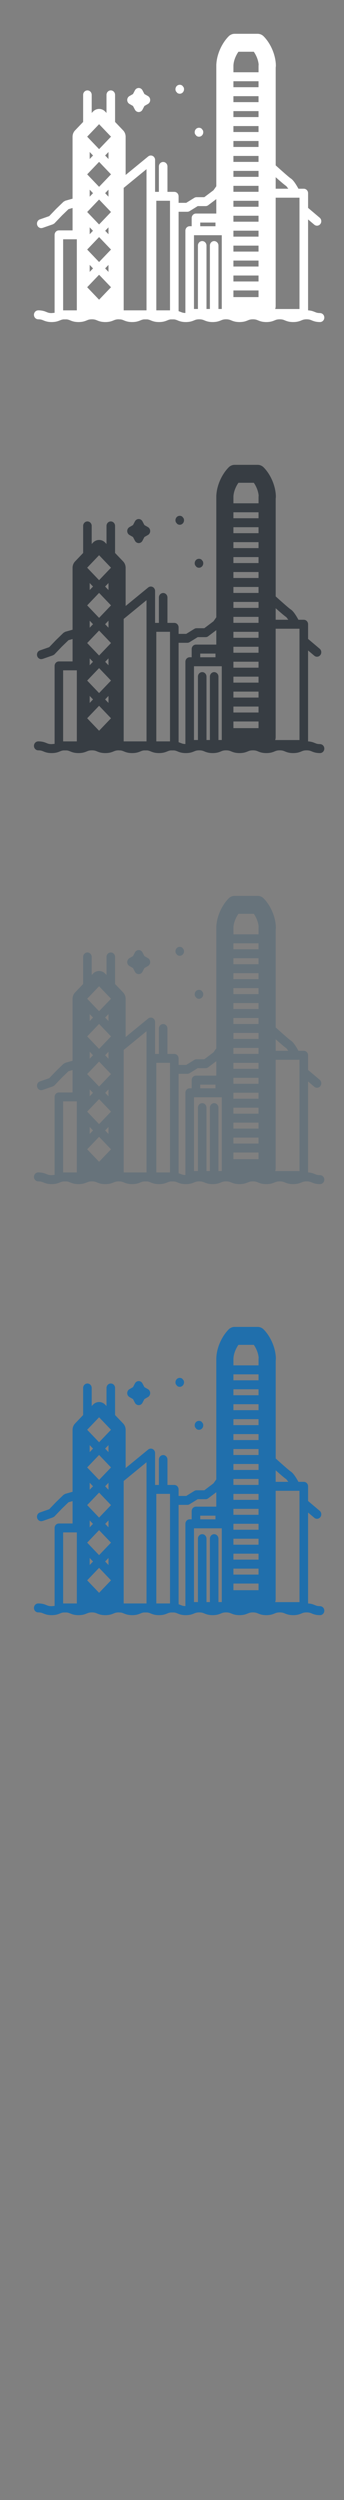 <svg width="32" height="232" viewBox="0 0 32 232" xmlns="http://www.w3.org/2000/svg" xmlns:sketch="http://www.bohemiancoding.com/sketch/ns"><rect x="0" y="0" width="32" height="232" fill="#808080" stroke="none"/><title>Hong-Kong</title><g sketch:type="MSLayerGroup" fill="none"><g fill="#373D43" sketch:type="MSShapeGroup"><path d="M29.768 69.052c-.237 0-.338-.041-.479-.099-.149-.061-.329-.135-.631-.152v-8.438l.203.171.377.319c.171.144.422.116.56-.063.138-.179.112-.441-.059-.585l-1.08-.912v-1.362c0-.23-.179-.417-.398-.417h-.501c-.161-.301-.465-.815-.731-.968-.122-.078-.766-.641-1.383-1.199v-9.066l.016-.166c0-.953-.457-2.056-1.138-2.744-.148-.15-.347-.234-.554-.234h-2.146c-.207 0-.407.084-.555.235-.626.636-1.067 1.608-1.137 2.499l-.01.131v11.284l-.263.369-.855.644h-.722c-.072 0-.142.02-.203.058l-.756.467h-.71v-.604c0-.23-.178-.416-.399-.416h-.637v-2.357c0-.23-.178-.417-.399-.417-.22 0-.398.187-.398.417v2.357h-.353v-2.957c0-.159-.087-.305-.224-.374-.137-.07-.3-.052-.419.046l-2.097 1.718v-3.548c0-.221-.084-.433-.233-.589l-.75-.784v-2.512c0-.23-.179-.416-.399-.416-.22 0-.398.187-.398.416v1.679l-.125-.131c-.311-.325-.815-.325-1.127 0l-.125.131v-1.679c0-.23-.178-.416-.398-.416-.22 0-.398.187-.398.416v2.512l-.75.784c-.15.156-.234.368-.234.589v5.748l-.68.192-.166.097-.69.667-.011.011-.624.652-.867.302c-.209.072-.321.308-.252.527.056.174.211.285.378.285l.126-.021.956-.333.125-.072.03-.029.685-.715.613-.592.378-.107v2.079h-1.274c-.22 0-.398.187-.398.416v7.232l-.274.027c-.237 0-.338-.041-.479-.099-.17-.07-.382-.156-.769-.156-.22 0-.399.187-.399.416 0 .23.178.416.399.416.237 0 .338.041.479.099.169.07.382.156.769.156s.599-.086.769-.156c.105-.043.189-.077.324-.092h.311c.135.014.218.049.324.092.17.07.382.156.769.156s.599-.086.769-.156c.141-.058.242-.099.479-.099s.338.041.479.099c.171.07.382.156.769.156s.599-.086.769-.156c.14-.057.241-.098.473-.099l.07.007h.092c.135.014.218.049.323.092.17.07.382.156.769.156s.598-.086.769-.156c.105-.043.189-.077.323-.092h.312c.135.014.218.049.323.092.17.07.382.156.769.156s.599-.086.769-.156c.105-.043.189-.077.323-.092h.312c.135.014.218.049.323.092.17.07.382.156.769.156s.599-.086.769-.156c.14-.058.242-.099.479-.099s.338.041.479.099c.17.069.382.156.77.156.387 0 .598-.086.769-.156.14-.058.242-.099.479-.099s.338.041.479.099c.17.07.382.156.769.156s.599-.086.769-.156c.14-.058.243-.099.479-.099.237 0 .338.041.479.099.17.07.382.156.769.156s.599-.086.769-.156c.141-.058.242-.099.48-.099.237 0 .338.041.479.099.17.07.382.156.769.156s.599-.086.769-.156c.141-.058.242-.099.48-.099.237 0 .339.041.48.099.17.07.382.156.769.156.22 0 .399-.187.399-.416 0-.23-.178-.416-.399-.416zm-8.054-22.978l.002-.028c.021-.399.206-.882.465-1.244h1.428c.242.342.418.794.451 1.181l-.009.131v.592h-2.337v-.632zm5.105 11.439h-1.175v-1.069c.412.366.84.734.986.824l.189.245zm1.041 1.267v9.897h-2.261c.028-.085.044-.176.044-.272v-10.059h2.216v.434zm-6.147-11.241h2.337v.554h-2.337v-.554zm0 16.642h2.337v.554h-2.337v-.554zm0-1.387h2.337v.554h-2.337v-.554zm0-1.387h2.337v.554h-2.337v-.554zm0-1.387h2.337v.554h-2.337v-.554zm0 5.548h2.337v.553h-2.337v-.553zm0-8.322h2.337v.554h-2.337v-.554zm0 1.387h2.337v.554h-2.337v-.554zm0-9.708h2.337v.554h-2.337v-.554zm0 1.386h2.337v.554h-2.337v-.554zm0 1.387h2.337v.554h-2.337v-.554zm0 1.386h2.337v.554h-2.337v-.554zm0 1.387h2.337v.554h-2.337v-.554zm1.37 1.387h.968v.554h-2.337v-.554h1.37zm-1.37 11.095h2.337v.617h-2.337v-.617zm-3.087-6.3h1.419v.342h-1.419v-.342zm1.817 1.175h.187v6.846h-.311l.002-.016v-5.87c0-.154-.081-.287-.2-.359-.059-.035-.125-.057-.198-.057-.22 0-.398.186-.398.416v5.87l.002.016h-.321l.002-.016v-5.87c0-.23-.178-.416-.398-.416-.22 0-.398.186-.398.416v5.87l.002.016h-.37v-6.846h2.402zm-14.571 6.973v-6.595h1.275v6.596h-1.275zm9.306-10.17h.637v10.17h-1.274v-10.17h.637zm-1.548-1.053v11.223h-2.125v-11.364l.18-.147 1.944-1.593v1.881zm-5.288 3.518l.307.32-.307.32v-.641zm1.75-6.339l-.312-.326.312-.326v.652zm0 12.142l-.875.915-.233-.244-.642-.671-.233-.244.233-.244.875-.915 1.109 1.159-.234.244zm-1.75-2.318l.312.326-.312.326v-.651zm1.75-2.844l-.307-.32.307-.32v.641zm0 3.496l-.312-.326.312-.326v.652zm-1.75-8.81l-.233-.244 1.108-1.159.875.915.234.244-1.109 1.159-.875-.915zm.875 2.092l.875.915.234.244-.981 1.025-.128.133-.875-.915-.233-.244 1.108-1.159zm0 3.485l.875.915.234.244-.234.243-.875.915-1.108-1.159 1.108-1.159zm1.109-9.317l-.282.294-.827.864-.827-.864-.281-.294 1.108-1.159 1.109 1.159zm-1.984 1.422l.312.326-.312.326v-.652zm0 3.522v-.027l.017.017.293.307.002.002-.312.326v-.625zm1.75.22v.405l-.312-.326.157-.164.155-.162v.247zm6.521 11.03v-9.226h.819c.071 0 .141-.02.203-.058l.756-.467h.741c.083 0 .164-.028.232-.079l.757-.57v1.341h-1.893c-.22 0-.398.187-.398.416v.759h-.186c-.22 0-.398.186-.398.416v7.636c-.209-.005-.309-.044-.441-.098l-.192-.072z" id="Fill-1"/><path d="M18.268 52.603c.069.055.154.085.241.085.086 0 .169-.029.238-.083.155-.121.205-.34.119-.521l-.117-.147c-.137-.108-.34-.108-.478-.001-.155.121-.205.342-.117.522l.115.144" id="Fill-2"/><path d="M16.48 48.614c.069.055.154.085.24.085s.17-.029.238-.083c.155-.121.205-.34.119-.521l-.117-.147c-.138-.108-.34-.108-.478-.001-.155.121-.205.342-.118.522l.115.144" id="Fill-3"/><path d="M12.041 49.647l.331.189.181.347c.07.133.204.216.35.216s.279-.083.349-.216l.181-.347.331-.189c.128-.073.207-.214.207-.366s-.079-.292-.207-.365l-.331-.189-.181-.346c-.07-.133-.203-.216-.349-.216-.146 0-.28.083-.35.216l-.181.346-.331.189c-.128.073-.207.213-.207.365s.08.292.207.366" id="Fill-4"/></g><g fill="#fff" sketch:type="MSShapeGroup"><path d="M29.768 29.052c-.237 0-.338-.041-.479-.099-.149-.061-.329-.135-.631-.152v-8.438l.203.171.377.319c.171.144.422.116.56-.063.138-.179.112-.441-.059-.585l-1.08-.912v-1.362c0-.23-.179-.417-.398-.417h-.501c-.161-.301-.465-.815-.731-.968-.122-.078-.766-.641-1.383-1.199v-9.066l.016-.166c0-.953-.457-2.056-1.138-2.744-.148-.15-.347-.234-.554-.234h-2.146c-.207 0-.407.084-.555.235-.626.636-1.067 1.608-1.137 2.499l-.01.131v11.284l-.263.369-.855.644h-.722c-.072 0-.142.02-.203.058l-.756.467h-.71v-.604c0-.23-.178-.416-.399-.416h-.637v-2.357c0-.23-.178-.417-.399-.417-.22 0-.398.187-.398.417v2.357h-.353v-2.957c0-.159-.087-.305-.224-.374-.137-.07-.3-.052-.419.046l-2.097 1.718v-3.548c0-.221-.084-.433-.233-.589l-.75-.784v-2.512c0-.23-.179-.416-.399-.416-.22 0-.398.187-.398.416v1.679l-.125-.131c-.311-.325-.815-.325-1.127 0l-.125.131v-1.679c0-.23-.178-.416-.398-.416-.22 0-.398.187-.398.416v2.512l-.75.784c-.15.156-.234.368-.234.589v5.748l-.68.192-.166.097-.69.667-.011.011-.624.652-.867.302c-.209.072-.321.308-.252.527.056.174.211.285.378.285l.126-.021.956-.333.125-.072.03-.029.685-.715.613-.592.378-.107v2.079h-1.274c-.22 0-.398.187-.398.416v7.232l-.274.027c-.237 0-.338-.041-.479-.099-.17-.07-.382-.156-.769-.156-.22 0-.399.187-.399.416 0 .23.178.416.399.416.237 0 .338.041.479.099.169.07.382.156.769.156s.599-.086.769-.156c.105-.043.189-.077.324-.092h.311c.135.014.218.049.324.092.17.07.382.156.769.156s.599-.086.769-.156c.141-.058.242-.099.479-.099s.338.041.479.099c.171.07.382.156.769.156s.599-.086.769-.156c.14-.057.241-.098.473-.099l.07.007h.092c.135.014.218.049.323.092.17.07.382.156.769.156s.598-.086.769-.156c.105-.043.189-.077.323-.092h.312c.135.014.218.049.323.092.17.07.382.156.769.156s.599-.086.769-.156c.105-.043.189-.077.323-.092h.312c.135.014.218.049.323.092.17.07.382.156.769.156s.599-.086.769-.156c.14-.058.242-.099.479-.099s.338.041.479.099c.17.069.382.156.77.156.387 0 .598-.086.769-.156.14-.058.242-.099.479-.099s.338.041.479.099c.17.07.382.156.769.156s.599-.086.769-.156c.14-.058.243-.099.479-.099.237 0 .338.041.479.099.17.07.382.156.769.156s.599-.086.769-.156c.141-.058.242-.099.48-.099.237 0 .338.041.479.099.17.07.382.156.769.156s.599-.086.769-.156c.141-.058.242-.099.48-.099.237 0 .339.041.48.099.17.07.382.156.769.156.22 0 .399-.187.399-.416 0-.23-.178-.416-.399-.416zm-8.054-22.978l.002-.028c.021-.399.206-.882.465-1.244h1.428c.242.342.418.794.451 1.181l-.009.131v.592h-2.337v-.632zm5.105 11.439h-1.175v-1.069c.412.366.84.734.986.824l.189.245zm1.041 1.267v9.897h-2.261c.028-.085.044-.176.044-.272v-10.059h2.216v.434zm-6.147-11.241h2.337v.554h-2.337v-.554zm0 16.642h2.337v.554h-2.337v-.554zm0-1.387h2.337v.554h-2.337v-.554zm0-1.387h2.337v.554h-2.337v-.554zm0-1.387h2.337v.554h-2.337v-.554zm0 5.548h2.337v.553h-2.337v-.553zm0-8.322h2.337v.554h-2.337v-.554zm0 1.387h2.337v.554h-2.337v-.554zm0-9.708h2.337v.554h-2.337v-.554zm0 1.386h2.337v.554h-2.337v-.554zm0 1.387h2.337v.554h-2.337v-.554zm0 1.386h2.337v.554h-2.337v-.554zm0 1.387h2.337v.554h-2.337v-.554zm1.37 1.387h.968v.554h-2.337v-.554h1.37zm-1.37 11.095h2.337v.617h-2.337v-.617zm-3.087-6.3h1.419v.342h-1.419v-.342zm1.817 1.175h.187v6.846h-.311l.002-.016v-5.87c0-.154-.081-.287-.2-.359-.059-.035-.125-.057-.198-.057-.22 0-.398.186-.398.416v5.87l.002.016h-.321l.002-.016v-5.87c0-.23-.178-.416-.398-.416-.22 0-.398.186-.398.416v5.87l.002.016h-.37v-6.846h2.402zm-14.571 6.973v-6.595h1.275v6.596h-1.275zm9.306-10.17h.637v10.17h-1.274v-10.17h.637zm-1.548-1.053v11.223h-2.125v-11.364l.18-.147 1.944-1.593v1.881zm-5.288 3.518l.307.32-.307.32v-.641zm1.75-6.339l-.312-.326.312-.326v.652zm0 12.142l-.875.915-.233-.244-.642-.671-.233-.244.233-.244.875-.915 1.109 1.159-.234.244zm-1.75-2.318l.312.326-.312.326v-.651zm1.75-2.844l-.307-.32.307-.32v.641zm0 3.496l-.312-.326.312-.326v.652zm-1.75-8.81l-.233-.244 1.108-1.159.875.915.234.244-1.109 1.159-.875-.915zm.875 2.092l.875.915.234.244-.981 1.025-.128.133-.875-.915-.233-.244 1.108-1.159zm0 3.485l.875.915.234.244-.234.243-.875.915-1.108-1.159 1.108-1.159zm1.109-9.317l-.282.294-.827.864-.827-.864-.281-.294 1.108-1.159 1.109 1.159zm-1.984 1.422l.312.326-.312.326v-.652zm0 3.522v-.027l.017.017.293.307.002.002-.312.326v-.625zm1.75.22v.405l-.312-.326.157-.164.155-.162v.247zm6.521 11.03v-9.226h.819c.071 0 .141-.02.203-.058l.756-.467h.741c.083 0 .164-.028.232-.079l.757-.57v1.341h-1.893c-.22 0-.398.187-.398.416v.759h-.186c-.22 0-.398.186-.398.416v7.636c-.209-.005-.309-.044-.441-.098l-.192-.072z" id="Fill-1"/><path d="M18.268 12.603c.069.055.154.085.241.085.086 0 .169-.029.238-.083.155-.121.205-.34.119-.521l-.117-.147c-.137-.108-.34-.108-.478-.001-.155.121-.205.342-.117.522l.115.144" id="Fill-2"/><path d="M16.48 8.614c.069.055.154.085.24.085s.17-.029.238-.083c.155-.121.205-.34.119-.521l-.117-.147c-.138-.108-.34-.108-.478-.001-.155.121-.205.342-.118.522l.115.144" id="Fill-3"/><path d="M12.041 9.646l.331.189.181.347c.07.133.204.216.35.216s.279-.083.349-.216l.181-.347.331-.189c.128-.073.207-.214.207-.366s-.079-.292-.207-.365l-.331-.189-.181-.346c-.07-.133-.203-.216-.349-.216-.146 0-.28.083-.35.216l-.181.346-.331.189c-.128.073-.207.213-.207.365s.08.292.207.366" id="Fill-4"/></g><g fill="#67737B" sketch:type="MSShapeGroup"><path d="M29.768 109.052c-.237 0-.338-.041-.479-.099-.149-.061-.329-.135-.631-.152v-8.438l.203.171.377.319c.171.144.422.116.56-.063.138-.179.112-.441-.059-.585l-1.08-.912v-1.362c0-.23-.179-.417-.398-.417h-.501c-.161-.301-.465-.815-.731-.968-.122-.078-.766-.641-1.383-1.199v-9.066l.016-.166c0-.953-.457-2.056-1.138-2.744-.148-.15-.347-.234-.554-.234h-2.146c-.207 0-.407.084-.555.235-.626.636-1.067 1.608-1.137 2.499l-.01.131v11.284l-.263.369-.855.644h-.722c-.072 0-.142.02-.203.058l-.756.467h-.71v-.604c0-.23-.178-.416-.399-.416h-.637v-2.357c0-.23-.178-.417-.399-.417-.22 0-.398.187-.398.417v2.357h-.353v-2.957c0-.159-.087-.305-.224-.374-.137-.07-.3-.052-.419.046l-2.097 1.718v-3.548c0-.221-.084-.433-.233-.589l-.75-.784v-2.512c0-.23-.179-.416-.399-.416-.22 0-.398.187-.398.416v1.679l-.125-.131c-.311-.325-.815-.325-1.127 0l-.125.131v-1.679c0-.23-.178-.416-.398-.416-.22 0-.398.187-.398.416v2.512l-.75.784c-.15.156-.234.368-.234.589v5.748l-.68.192-.166.097-.69.667-.011.011-.624.652-.867.302c-.209.072-.321.308-.252.527.056.174.211.285.378.285l.126-.021.956-.333.125-.072.03-.029.685-.715.613-.592.378-.107v2.079h-1.274c-.22 0-.398.187-.398.416v7.232l-.274.027c-.237 0-.338-.041-.479-.099-.17-.07-.382-.156-.769-.156-.22 0-.399.187-.399.416 0 .23.178.416.399.416.237 0 .338.041.479.099.169.07.382.156.769.156s.599-.086.769-.156c.105-.043.189-.077.324-.092h.311c.135.014.218.049.324.092.17.07.382.156.769.156s.599-.086.769-.156c.141-.058.242-.099.479-.099s.338.041.479.099c.171.07.382.156.769.156s.599-.086.769-.156c.14-.057.241-.098.473-.099l.07.007h.092c.135.014.218.049.323.092.17.07.382.156.769.156s.598-.086.769-.156c.105-.043.189-.077.323-.092h.312c.135.014.218.049.323.092.17.07.382.156.769.156s.599-.086.769-.156c.105-.043.189-.077.323-.092h.312c.135.014.218.049.323.092.17.07.382.156.769.156s.599-.086.769-.156c.14-.058.242-.099.479-.099s.338.041.479.099c.17.069.382.156.77.156.387 0 .598-.086.769-.156.14-.058.242-.099.479-.099s.338.041.479.099c.17.07.382.156.769.156s.599-.086.769-.156c.14-.058.243-.099.479-.099.237 0 .338.041.479.099.17.07.382.156.769.156s.599-.086.769-.156c.141-.058.242-.099.48-.099.237 0 .338.041.479.099.17.07.382.156.769.156s.599-.086.769-.156c.141-.058.242-.099.48-.099.237 0 .339.041.48.099.17.07.382.156.769.156.22 0 .399-.187.399-.416 0-.23-.178-.416-.399-.416zm-8.054-22.978l.002-.028c.021-.399.206-.882.465-1.244h1.428c.242.342.418.794.451 1.181l-.009.131v.592h-2.337v-.632zm5.105 11.439h-1.175v-1.069c.412.366.84.734.986.824l.189.245zm1.041 1.267v9.897h-2.261c.028-.085.044-.176.044-.272v-10.059h2.216v.434zm-6.147-11.241h2.337v.554h-2.337v-.554zm0 16.642h2.337v.554h-2.337v-.554zm0-1.387h2.337v.554h-2.337v-.554zm0-1.387h2.337v.554h-2.337v-.554zm0-1.387h2.337v.554h-2.337v-.554zm0 5.548h2.337v.553h-2.337v-.553zm0-8.322h2.337v.554h-2.337v-.554zm0 1.387h2.337v.554h-2.337v-.554zm0-9.708h2.337v.554h-2.337v-.554zm0 1.386h2.337v.554h-2.337v-.554zm0 1.387h2.337v.554h-2.337v-.554zm0 1.386h2.337v.554h-2.337v-.554zm0 1.387h2.337v.554h-2.337v-.554zm1.37 1.387h.968v.554h-2.337v-.554h1.37zm-1.37 11.095h2.337v.617h-2.337v-.617zm-3.087-6.3h1.419v.342h-1.419v-.342zm1.817 1.175h.187v6.846h-.311l.002-.016v-5.87c0-.154-.081-.287-.2-.359-.059-.035-.125-.057-.198-.057-.22 0-.398.186-.398.416v5.87l.002.016h-.321l.002-.016v-5.87c0-.23-.178-.416-.398-.416-.22 0-.398.186-.398.416v5.87l.002.016h-.37v-6.846h2.402zm-14.571 6.973v-6.595h1.275v6.596h-1.275zm9.306-10.17h.637v10.17h-1.274v-10.17h.637zm-1.548-1.053v11.223h-2.125v-11.364l.18-.147 1.944-1.593v1.881zm-5.288 3.518l.307.32-.307.32v-.641zm1.75-6.339l-.312-.326.312-.326v.652zm0 12.142l-.875.915-.233-.244-.642-.671-.233-.244.233-.244.875-.915 1.109 1.159-.234.244zm-1.75-2.318l.312.326-.312.326v-.651zm1.75-2.844l-.307-.32.307-.32v.641zm0 3.496l-.312-.326.312-.326v.652zm-1.75-8.81l-.233-.244 1.108-1.159.875.915.234.244-1.109 1.159-.875-.915zm.875 2.092l.875.915.234.244-.981 1.025-.128.133-.875-.915-.233-.244 1.108-1.159zm0 3.485l.875.915.234.244-.234.243-.875.915-1.108-1.159 1.108-1.159zm1.109-9.317l-.282.294-.827.864-.827-.864-.281-.294 1.108-1.159 1.109 1.159zm-1.984 1.422l.312.326-.312.326v-.652zm0 3.522v-.027l.017.017.293.307.002.002-.312.326v-.625zm1.75.22v.405l-.312-.326.157-.164.155-.162v.247zm6.521 11.03v-9.226h.819c.071 0 .141-.02.203-.058l.756-.467h.741c.083 0 .164-.028.232-.079l.757-.57v1.341h-1.893c-.22 0-.398.187-.398.416v.759h-.186c-.22 0-.398.186-.398.416v7.636c-.209-.005-.309-.044-.441-.098l-.192-.072z"/><path d="M18.268 92.603c.069.055.154.085.241.085.086 0 .169-.029.238-.083.155-.121.205-.34.119-.521l-.117-.147c-.137-.108-.34-.108-.478-.001-.155.121-.205.342-.117.522l.115.144"/><path d="M16.48 88.614c.069.055.154.085.24.085s.17-.029.238-.083c.155-.121.205-.34.119-.521l-.117-.147c-.138-.108-.34-.108-.478-.001-.155.121-.205.342-.118.522l.115.144"/><path d="M12.041 89.647l.331.189.181.347c.07.133.204.216.35.216s.279-.083.349-.216l.181-.347.331-.189c.128-.073.207-.214.207-.366s-.079-.292-.207-.365l-.331-.189-.181-.346c-.07-.133-.203-.216-.349-.216-.146 0-.28.083-.35.216l-.181.346-.331.189c-.128.073-.207.213-.207.365s.08.292.207.366"/></g><g fill="#206FAC" sketch:type="MSShapeGroup"><path d="M29.768 149.052c-.237 0-.338-.041-.479-.099-.149-.061-.329-.135-.631-.152v-8.438l.203.171.377.319c.171.144.422.116.56-.063.138-.179.112-.441-.059-.585l-1.08-.912v-1.362c0-.23-.179-.417-.398-.417h-.501c-.161-.301-.465-.815-.731-.968-.122-.078-.766-.641-1.383-1.199v-9.066l.016-.166c0-.953-.457-2.056-1.138-2.744-.148-.15-.347-.234-.554-.234h-2.146c-.207 0-.407.084-.555.235-.626.636-1.067 1.608-1.137 2.499l-.01.131v11.284l-.263.369-.855.644h-.722c-.072 0-.142.02-.203.058l-.756.467h-.71v-.604c0-.23-.178-.416-.399-.416h-.637v-2.357c0-.23-.178-.417-.399-.417-.22 0-.398.187-.398.417v2.357h-.353v-2.957c0-.159-.087-.305-.224-.374-.137-.07-.3-.052-.419.046l-2.097 1.718v-3.548c0-.221-.084-.433-.233-.589l-.75-.784v-2.512c0-.23-.179-.416-.399-.416-.22 0-.398.187-.398.416v1.679l-.125-.131c-.311-.325-.815-.325-1.127 0l-.125.131v-1.679c0-.23-.178-.416-.398-.416-.22 0-.398.187-.398.416v2.512l-.75.784c-.15.156-.234.368-.234.589v5.748l-.68.192-.166.097-.69.667-.011.011-.624.652-.867.302c-.209.072-.321.308-.252.527.056.174.211.285.378.285l.126-.021.956-.333.125-.072.03-.029.685-.715.613-.592.378-.107v2.079h-1.274c-.22 0-.398.187-.398.416v7.232l-.274.027c-.237 0-.338-.041-.479-.099-.17-.07-.382-.156-.769-.156-.22 0-.399.187-.399.416 0 .23.178.416.399.416.237 0 .338.041.479.099.169.07.382.156.769.156s.599-.086.769-.156c.105-.043.189-.077.324-.092h.311c.135.014.218.049.324.092.17.07.382.156.769.156s.599-.086.769-.156c.141-.058.242-.099.479-.099s.338.041.479.099c.171.07.382.156.769.156s.599-.086.769-.156c.14-.057.241-.098.473-.099l.07.007h.092c.135.014.218.049.323.092.17.07.382.156.769.156s.598-.086.769-.156c.105-.043.189-.077.323-.092h.312c.135.014.218.049.323.092.17.07.382.156.769.156s.599-.086.769-.156c.105-.043.189-.077.323-.092h.312c.135.014.218.049.323.092.17.07.382.156.769.156s.599-.086.769-.156c.14-.058.242-.099.479-.099s.338.041.479.099c.17.069.382.156.77.156.387 0 .598-.086.769-.156.14-.058.242-.099.479-.099s.338.041.479.099c.17.07.382.156.769.156s.599-.086.769-.156c.14-.058.243-.099.479-.099.237 0 .338.041.479.099.17.07.382.156.769.156s.599-.086.769-.156c.141-.058.242-.099.48-.099.237 0 .338.041.479.099.17.07.382.156.769.156s.599-.086.769-.156c.141-.058.242-.099.48-.099.237 0 .339.041.48.099.17.07.382.156.769.156.22 0 .399-.187.399-.416 0-.23-.178-.416-.399-.416zm-8.054-22.978l.002-.028c.021-.399.206-.882.465-1.244h1.428c.242.342.418.794.451 1.181l-.009.131v.592h-2.337v-.632zm5.105 11.439h-1.175v-1.069c.412.366.84.734.986.824l.189.245zm1.041 1.267v9.897h-2.261c.028-.085.044-.176.044-.272v-10.059h2.216v.434zm-6.147-11.241h2.337v.554h-2.337v-.554zm0 16.642h2.337v.554h-2.337v-.554zm0-1.387h2.337v.554h-2.337v-.554zm0-1.387h2.337v.554h-2.337v-.554zm0-1.387h2.337v.554h-2.337v-.554zm0 5.548h2.337v.553h-2.337v-.553zm0-8.322h2.337v.554h-2.337v-.554zm0 1.387h2.337v.554h-2.337v-.554zm0-9.708h2.337v.554h-2.337v-.554zm0 1.386h2.337v.554h-2.337v-.554zm0 1.387h2.337v.554h-2.337v-.554zm0 1.386h2.337v.554h-2.337v-.554zm0 1.387h2.337v.554h-2.337v-.554zm1.37 1.387h.968v.554h-2.337v-.554h1.37zm-1.37 11.095h2.337v.617h-2.337v-.617zm-3.087-6.3h1.419v.342h-1.419v-.342zm1.817 1.175h.187v6.846h-.311l.002-.016v-5.87c0-.154-.081-.287-.2-.359-.059-.035-.125-.057-.198-.057-.22 0-.398.186-.398.416v5.87l.002.016h-.321l.002-.016v-5.87c0-.23-.178-.416-.398-.416-.22 0-.398.186-.398.416v5.87l.002.016h-.37v-6.846h2.402zm-14.571 6.973v-6.595h1.275v6.596h-1.275zm9.306-10.17h.637v10.17h-1.274v-10.17h.637zm-1.548-1.053v11.223h-2.125v-11.364l.18-.147 1.944-1.593v1.881zm-5.288 3.518l.307.32-.307.32v-.641zm1.75-6.339l-.312-.326.312-.326v.652zm0 12.142l-.875.915-.233-.244-.642-.671-.233-.244.233-.244.875-.915 1.109 1.159-.234.244zm-1.75-2.318l.312.326-.312.326v-.651zm1.75-2.844l-.307-.32.307-.32v.641zm0 3.496l-.312-.326.312-.326v.652zm-1.75-8.81l-.233-.244 1.108-1.159.875.915.234.244-1.109 1.159-.875-.915zm.875 2.092l.875.915.234.244-.981 1.025-.128.133-.875-.915-.233-.244 1.108-1.159zm0 3.485l.875.915.234.244-.234.243-.875.915-1.108-1.159 1.108-1.159zm1.109-9.317l-.282.294-.827.864-.827-.864-.281-.294 1.108-1.159 1.109 1.159zm-1.984 1.422l.312.326-.312.326v-.652zm0 3.522v-.027l.017.017.293.307.002.002-.312.326v-.625zm1.75.22v.405l-.312-.326.157-.164.155-.162v.247zm6.521 11.03v-9.226h.819c.071 0 .141-.02.203-.058l.756-.467h.741c.083 0 .164-.028.232-.079l.757-.57v1.341h-1.893c-.22 0-.398.187-.398.416v.759h-.186c-.22 0-.398.186-.398.416v7.636c-.209-.005-.309-.044-.441-.098l-.192-.072zM18.268 132.603c.069.055.154.085.241.085.086 0 .169-.029.238-.083.155-.121.205-.34.119-.521l-.117-.147c-.137-.108-.34-.108-.478-.001-.155.121-.205.342-.117.522l.115.144M16.48 128.614c.069.055.154.085.24.085s.17-.029.238-.083c.155-.121.205-.34.119-.521l-.117-.147c-.138-.108-.34-.108-.478-.001-.155.121-.205.342-.118.522l.115.144M12.041 129.647l.331.189.181.347c.07.133.204.216.35.216s.279-.083.349-.216l.181-.347.331-.189c.128-.073.207-.214.207-.366s-.079-.292-.207-.365l-.331-.189-.181-.346c-.07-.133-.203-.216-.349-.216-.146 0-.28.083-.35.216l-.181.346-.331.189c-.128.073-.207.213-.207.365s.08.292.207.366"/></g></g></svg>